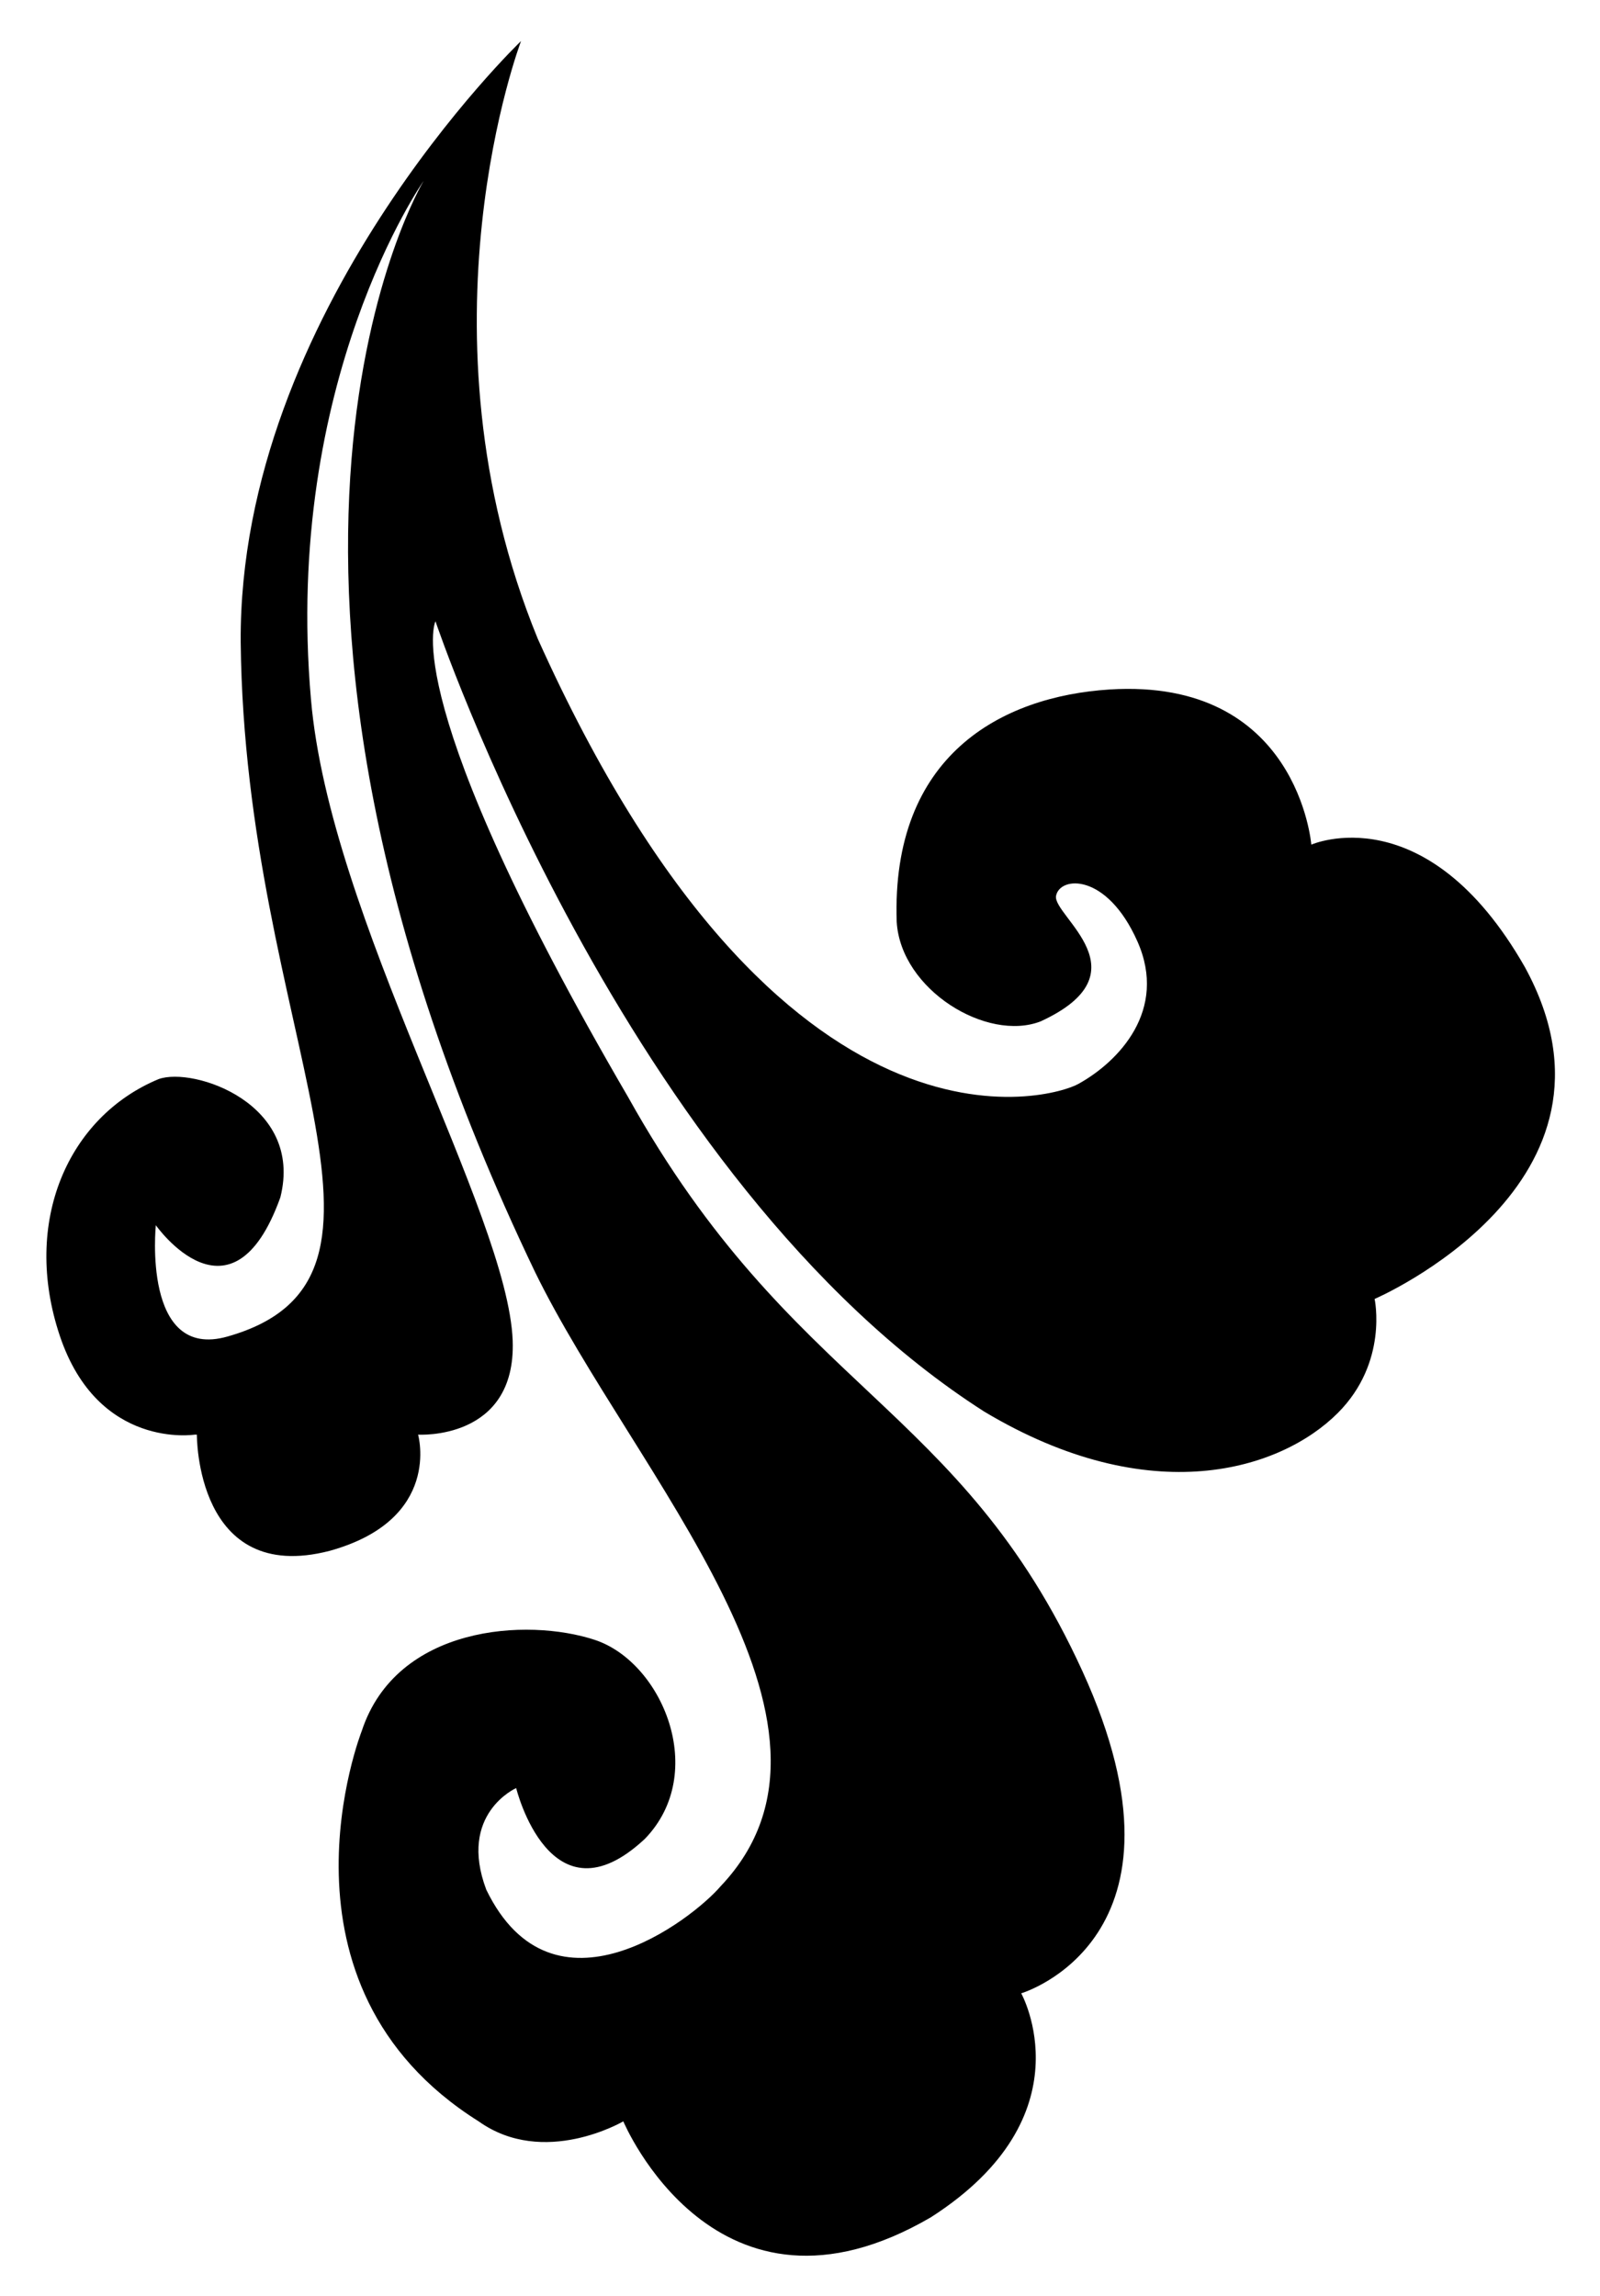 <?xml version="1.0" encoding="utf-8"?>
<!-- Generator: Adobe Illustrator 22.0.0, SVG Export Plug-In . SVG Version: 6.00 Build 0)  -->
<svg version="1.1" id="图层_1" xmlns="http://www.w3.org/2000/svg" xmlns:xlink="http://www.w3.org/1999/xlink" x="0px" y="0px"
	 viewBox="0 0 230 330" style="enable-background:new 0 0 230 330;" xml:space="preserve">
<path d="M28.3,206.2c0,0-0.2,21.7,19.1,16.7c16.2-4.5,12.7-16.7,12.7-16.7s14.1,0.9,13.6-13.5c-0.7-18.4-26.3-60.7-29-92.2
	c-4-45.8,16.2-74.5,16.2-74.5s-33,54.6,16,156.8c14.2,29.1,48.8,65,26.7,88.3c-4.1,4.8-24.1,20.3-33.7,0.5
	c-4.1-10.9,4.3-14.6,4.3-14.6s4.9,20,18.5,7.3c9.2-9.5,2.5-25.4-7.2-28.6s-28.5-2.1-33.5,13.1c0,0-14.4,36.5,16.8,56.1
	c9.4,6.7,20.8,0,20.8,0s13.3,31.8,44.2,13.8c22.8-14.6,13-32.2,13-32.2s26.4-7.8,8.8-46.3s-41.7-40.2-65.3-82.5
	c-33.4-57.3-27.7-68.4-27.7-68.4s27.1,80.5,78.9,113.6c23.9,14.3,42.6,8.4,50.8,0.2c7.3-7.3,5.3-16.4,5.3-16.4s38.6-16.6,21.6-47.7
	c-14.2-24.9-30.7-17.6-30.7-17.6s-1.9-24-29-22.3c-15.6,1-31.4,9.5-30.6,33.4c0.6,9.8,13,17.3,20.7,14.3c15.2-7,1.8-15.1,2.2-18
	c0.5-2.9,7.3-3.4,11.7,6.5s-2.7,17.3-8.5,20.5c-3.5,2-42.6,14.1-77.7-64C59.1,47.4,74.9,5.9,74.9,5.9S34.3,44.8,34.6,92.3
	c0.6,56,27.8,91.4-1.9,99.8c-12.3,3.5-10.3-16-10.3-16s10.9,15.5,17.9-4c3.4-13.5-12.5-18.8-17.5-17c-13,5.4-19.7,20.5-14.2,36.9
	S28,206.2,28,206.2"/>
</svg>
